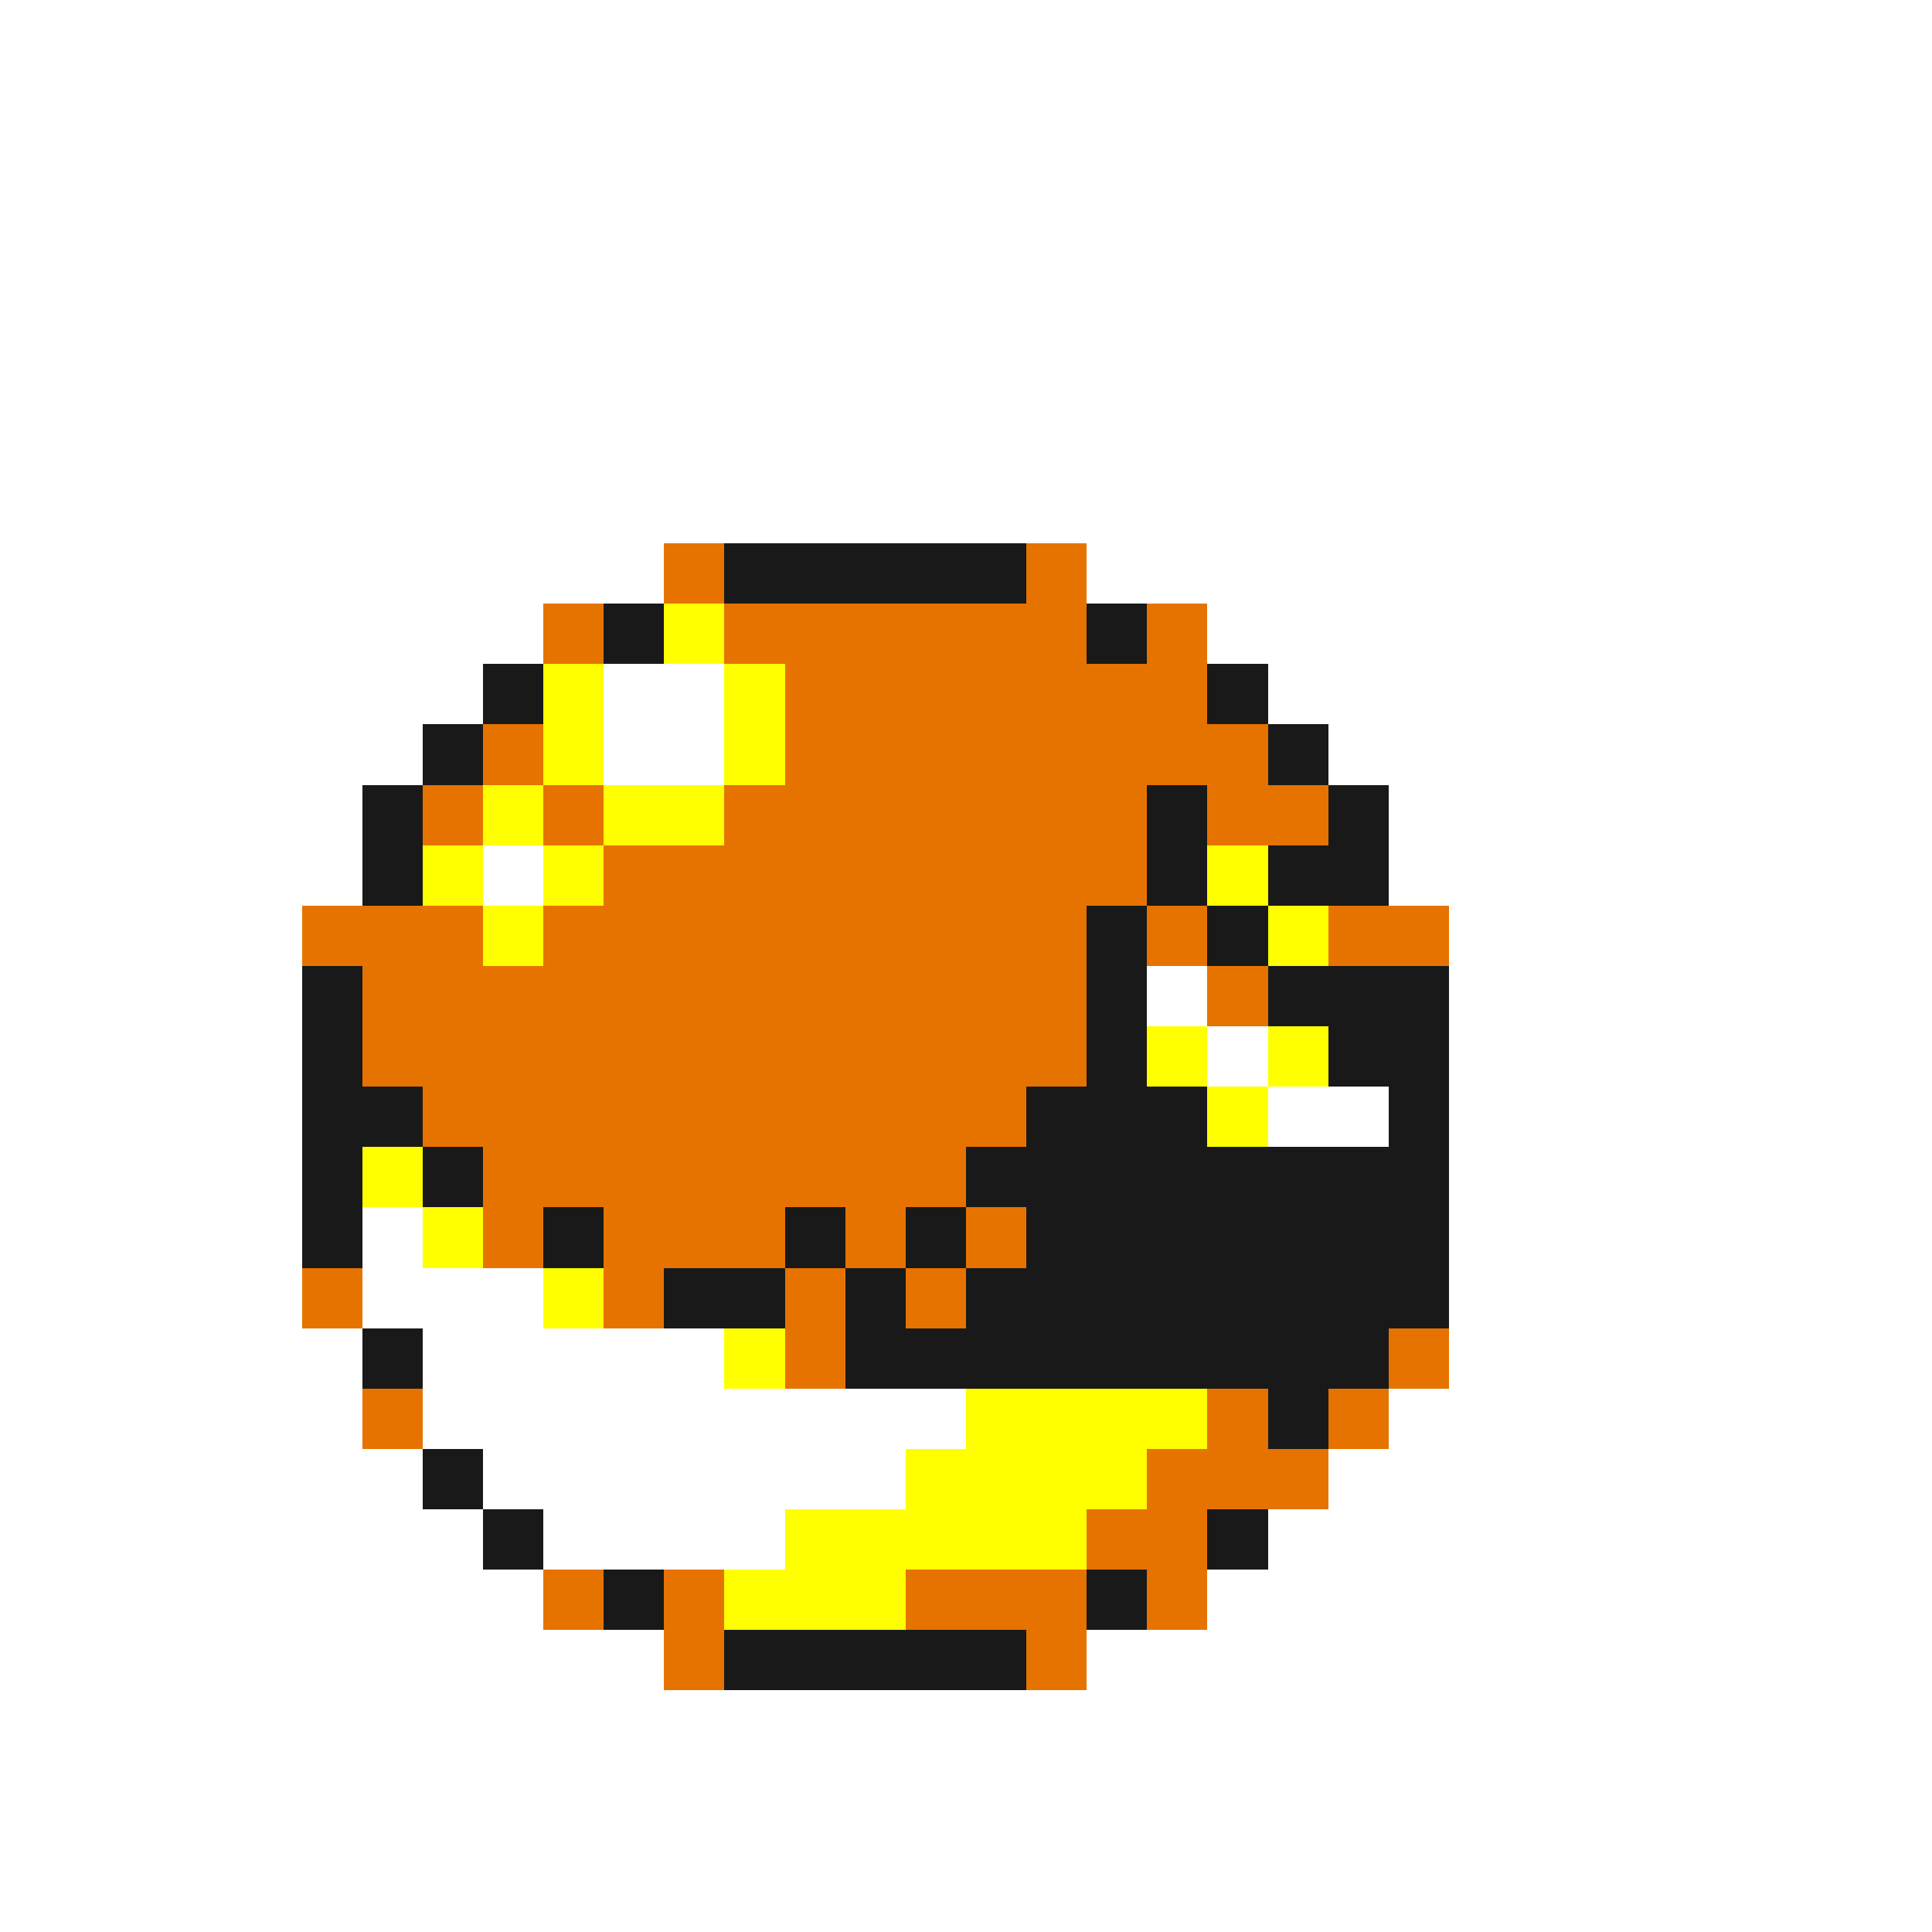 <svg xmlns="http://www.w3.org/2000/svg" viewBox="0 -0.5 32 32" shape-rendering="crispEdges">
<rect x="0" y="-0.5" width="32" height="32" fill="#333333" stroke="none"/>
<path stroke="#ffffff" d="M0 0h32M0 1h32M0 2h32M0 3h32M0 4h32M0 5h32M0 6h32M0 7h32M0 8h32M0 9h11M18 9h14M0 10h9M20 10h12M0 11h8M10 11h2M21 11h11M0 12h7M10 12h2M22 12h10M0 13h6M23 13h9M0 14h6M8 14h1M23 14h9M0 15h5M24 15h8M0 16h5M19 16h1M24 16h8M0 17h5M20 17h1M24 17h8M0 18h5M21 18h2M24 18h8M0 19h5M24 19h8M0 20h5M6 20h1M24 20h8M0 21h5M6 21h3M24 21h8M0 22h6M7 22h5M24 22h8M0 23h6M7 23h9M23 23h9M0 24h7M8 24h7M22 24h10M0 25h8M9 25h4M21 25h11M0 26h9M20 26h12M0 27h11M18 27h14M0 28h32M0 29h32M0 30h32M0 31h32" />
<path stroke="#e67300" d="M11 9h1M17 9h1M9 10h1M12 10h6M19 10h1M13 11h7M8 12h1M13 12h8M7 13h1M9 13h1M12 13h7M20 13h2M10 14h9M5 15h3M9 15h9M19 15h1M22 15h2M6 16h12M20 16h1M6 17h12M7 18h10M8 19h8M8 20h1M10 20h3M14 20h1M16 20h1M5 21h1M10 21h1M13 21h1M15 21h1M13 22h1M23 22h1M6 23h1M20 23h1M22 23h1M19 24h3M18 25h2M9 26h1M11 26h1M15 26h3M19 26h1M11 27h1M17 27h1" />
<path stroke="#191919" d="M12 9h5M10 10h1M18 10h1M8 11h1M20 11h1M7 12h1M21 12h1M6 13h1M19 13h1M22 13h1M6 14h1M19 14h1M21 14h2M18 15h1M20 15h1M5 16h1M18 16h1M21 16h3M5 17h1M18 17h1M22 17h2M5 18h2M17 18h3M23 18h1M5 19h1M7 19h1M16 19h8M5 20h1M9 20h1M13 20h1M15 20h1M17 20h7M11 21h2M14 21h1M16 21h8M6 22h1M14 22h9M21 23h1M7 24h1M8 25h1M20 25h1M10 26h1M18 26h1M12 27h5" />
<path stroke="#ffff00" d="M11 10h1M9 11h1M12 11h1M9 12h1M12 12h1M8 13h1M10 13h2M7 14h1M9 14h1M20 14h1M8 15h1M21 15h1M19 17h1M21 17h1M20 18h1M6 19h1M7 20h1M9 21h1M12 22h1M16 23h4M15 24h4M13 25h5M12 26h3" />
</svg>